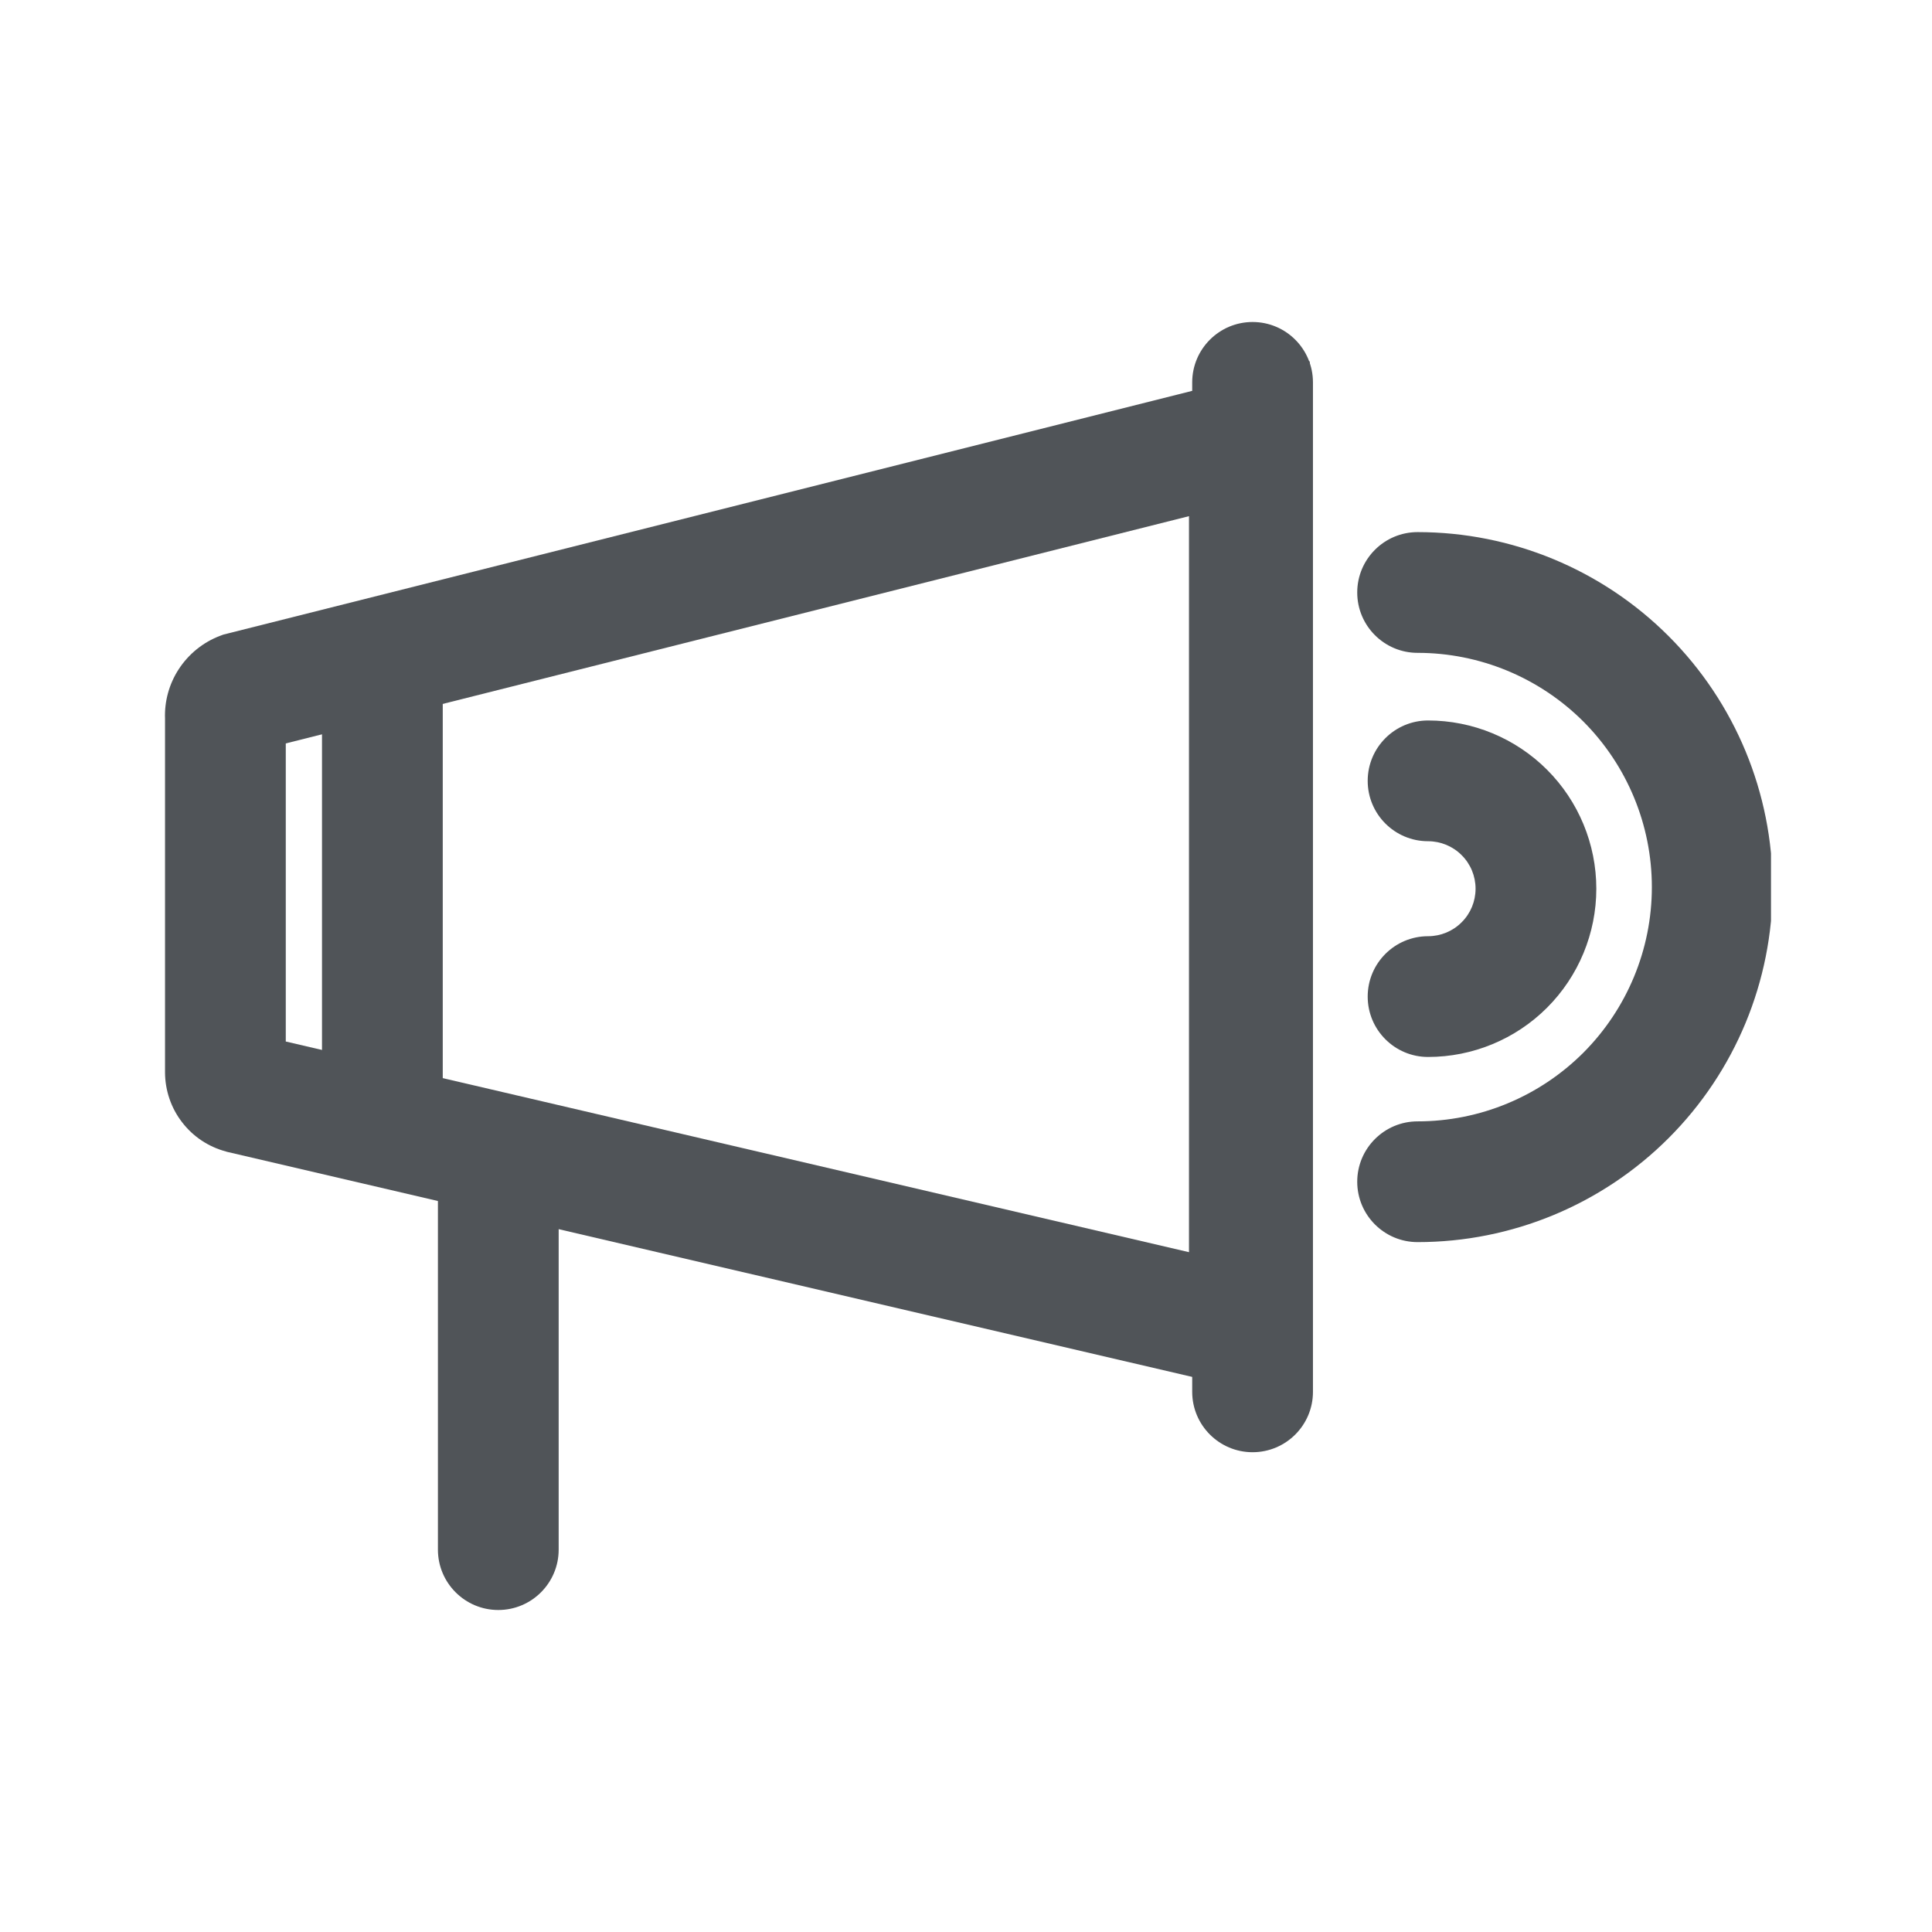 <svg width="24" height="24" viewBox="0 0 24 24" fill="none" xmlns="http://www.w3.org/2000/svg">
<g clip-path="url(#clip0_1_96)">
<path fill-rule="evenodd" clip-rule="evenodd" d="M16.27 4.488V17.445L2.818 14.308L2.806 14.304C2.589 14.246 2.398 14.119 2.262 13.941C2.125 13.764 2.051 13.546 2.05 13.322L2.05 13.32V8.927C2.042 8.711 2.101 8.497 2.219 8.315C2.342 8.125 2.523 7.978 2.735 7.898L2.775 7.883L16.27 4.488ZM3.55 9.235V12.938L14.77 15.555V6.412L3.55 9.235Z" fill="#505458"/>
<path fill-rule="evenodd" clip-rule="evenodd" d="M4 14.09V8.13H5.5V14.09H4Z" fill="#505458"/>
<path fill-rule="evenodd" clip-rule="evenodd" d="M15.56 4C15.974 4 16.31 4.336 16.31 4.75V17.29C16.31 17.704 15.974 18.04 15.56 18.04C15.146 18.04 14.81 17.704 14.81 17.29V4.75C14.81 4.336 15.146 4 15.56 4Z" fill="#505458"/>
<path fill-rule="evenodd" clip-rule="evenodd" d="M6.19 13.61C6.604 13.61 6.94 13.946 6.94 14.36V19.25C6.94 19.664 6.604 20 6.19 20C5.776 20 5.44 19.664 5.44 19.25V14.36C5.44 13.946 5.776 13.61 6.19 13.61Z" fill="#505458"/>
<path fill-rule="evenodd" clip-rule="evenodd" d="M16.99 9.7C16.99 9.286 17.326 8.95 17.74 8.95C18.294 8.95 18.826 9.17 19.218 9.562C19.61 9.954 19.83 10.486 19.83 11.04C19.83 11.594 19.61 12.126 19.218 12.518C18.826 12.91 18.294 13.13 17.74 13.13C17.326 13.13 16.99 12.794 16.99 12.38C16.99 11.966 17.326 11.63 17.74 11.63C17.896 11.63 18.047 11.568 18.157 11.457C18.268 11.347 18.33 11.197 18.33 11.04C18.33 10.883 18.268 10.733 18.157 10.623C18.047 10.512 17.896 10.45 17.74 10.45C17.326 10.45 16.99 10.114 16.99 9.7Z" fill="#505458"/>
<path fill-rule="evenodd" clip-rule="evenodd" d="M16.86 7.36C16.86 6.946 17.196 6.61 17.61 6.61C18.78 6.61 19.901 7.075 20.728 7.902C21.555 8.729 22.02 9.85 22.02 11.02C22.02 12.19 21.555 13.311 20.728 14.138C19.901 14.965 18.78 15.43 17.61 15.43C17.196 15.43 16.86 15.094 16.86 14.68C16.86 14.266 17.196 13.93 17.61 13.93C18.382 13.93 19.122 13.623 19.668 13.078C20.213 12.532 20.52 11.792 20.52 11.02C20.52 10.248 20.213 9.508 19.668 8.962C19.122 8.417 18.382 8.11 17.61 8.11C17.196 8.11 16.86 7.774 16.86 7.36Z" fill="#505458"/>
</g>
<defs>
<clipPath id="clip0_1_96">
<rect width="20" height="16" fill="white" transform="translate(2 4)"/>
</clipPath>
</defs>
</svg>
